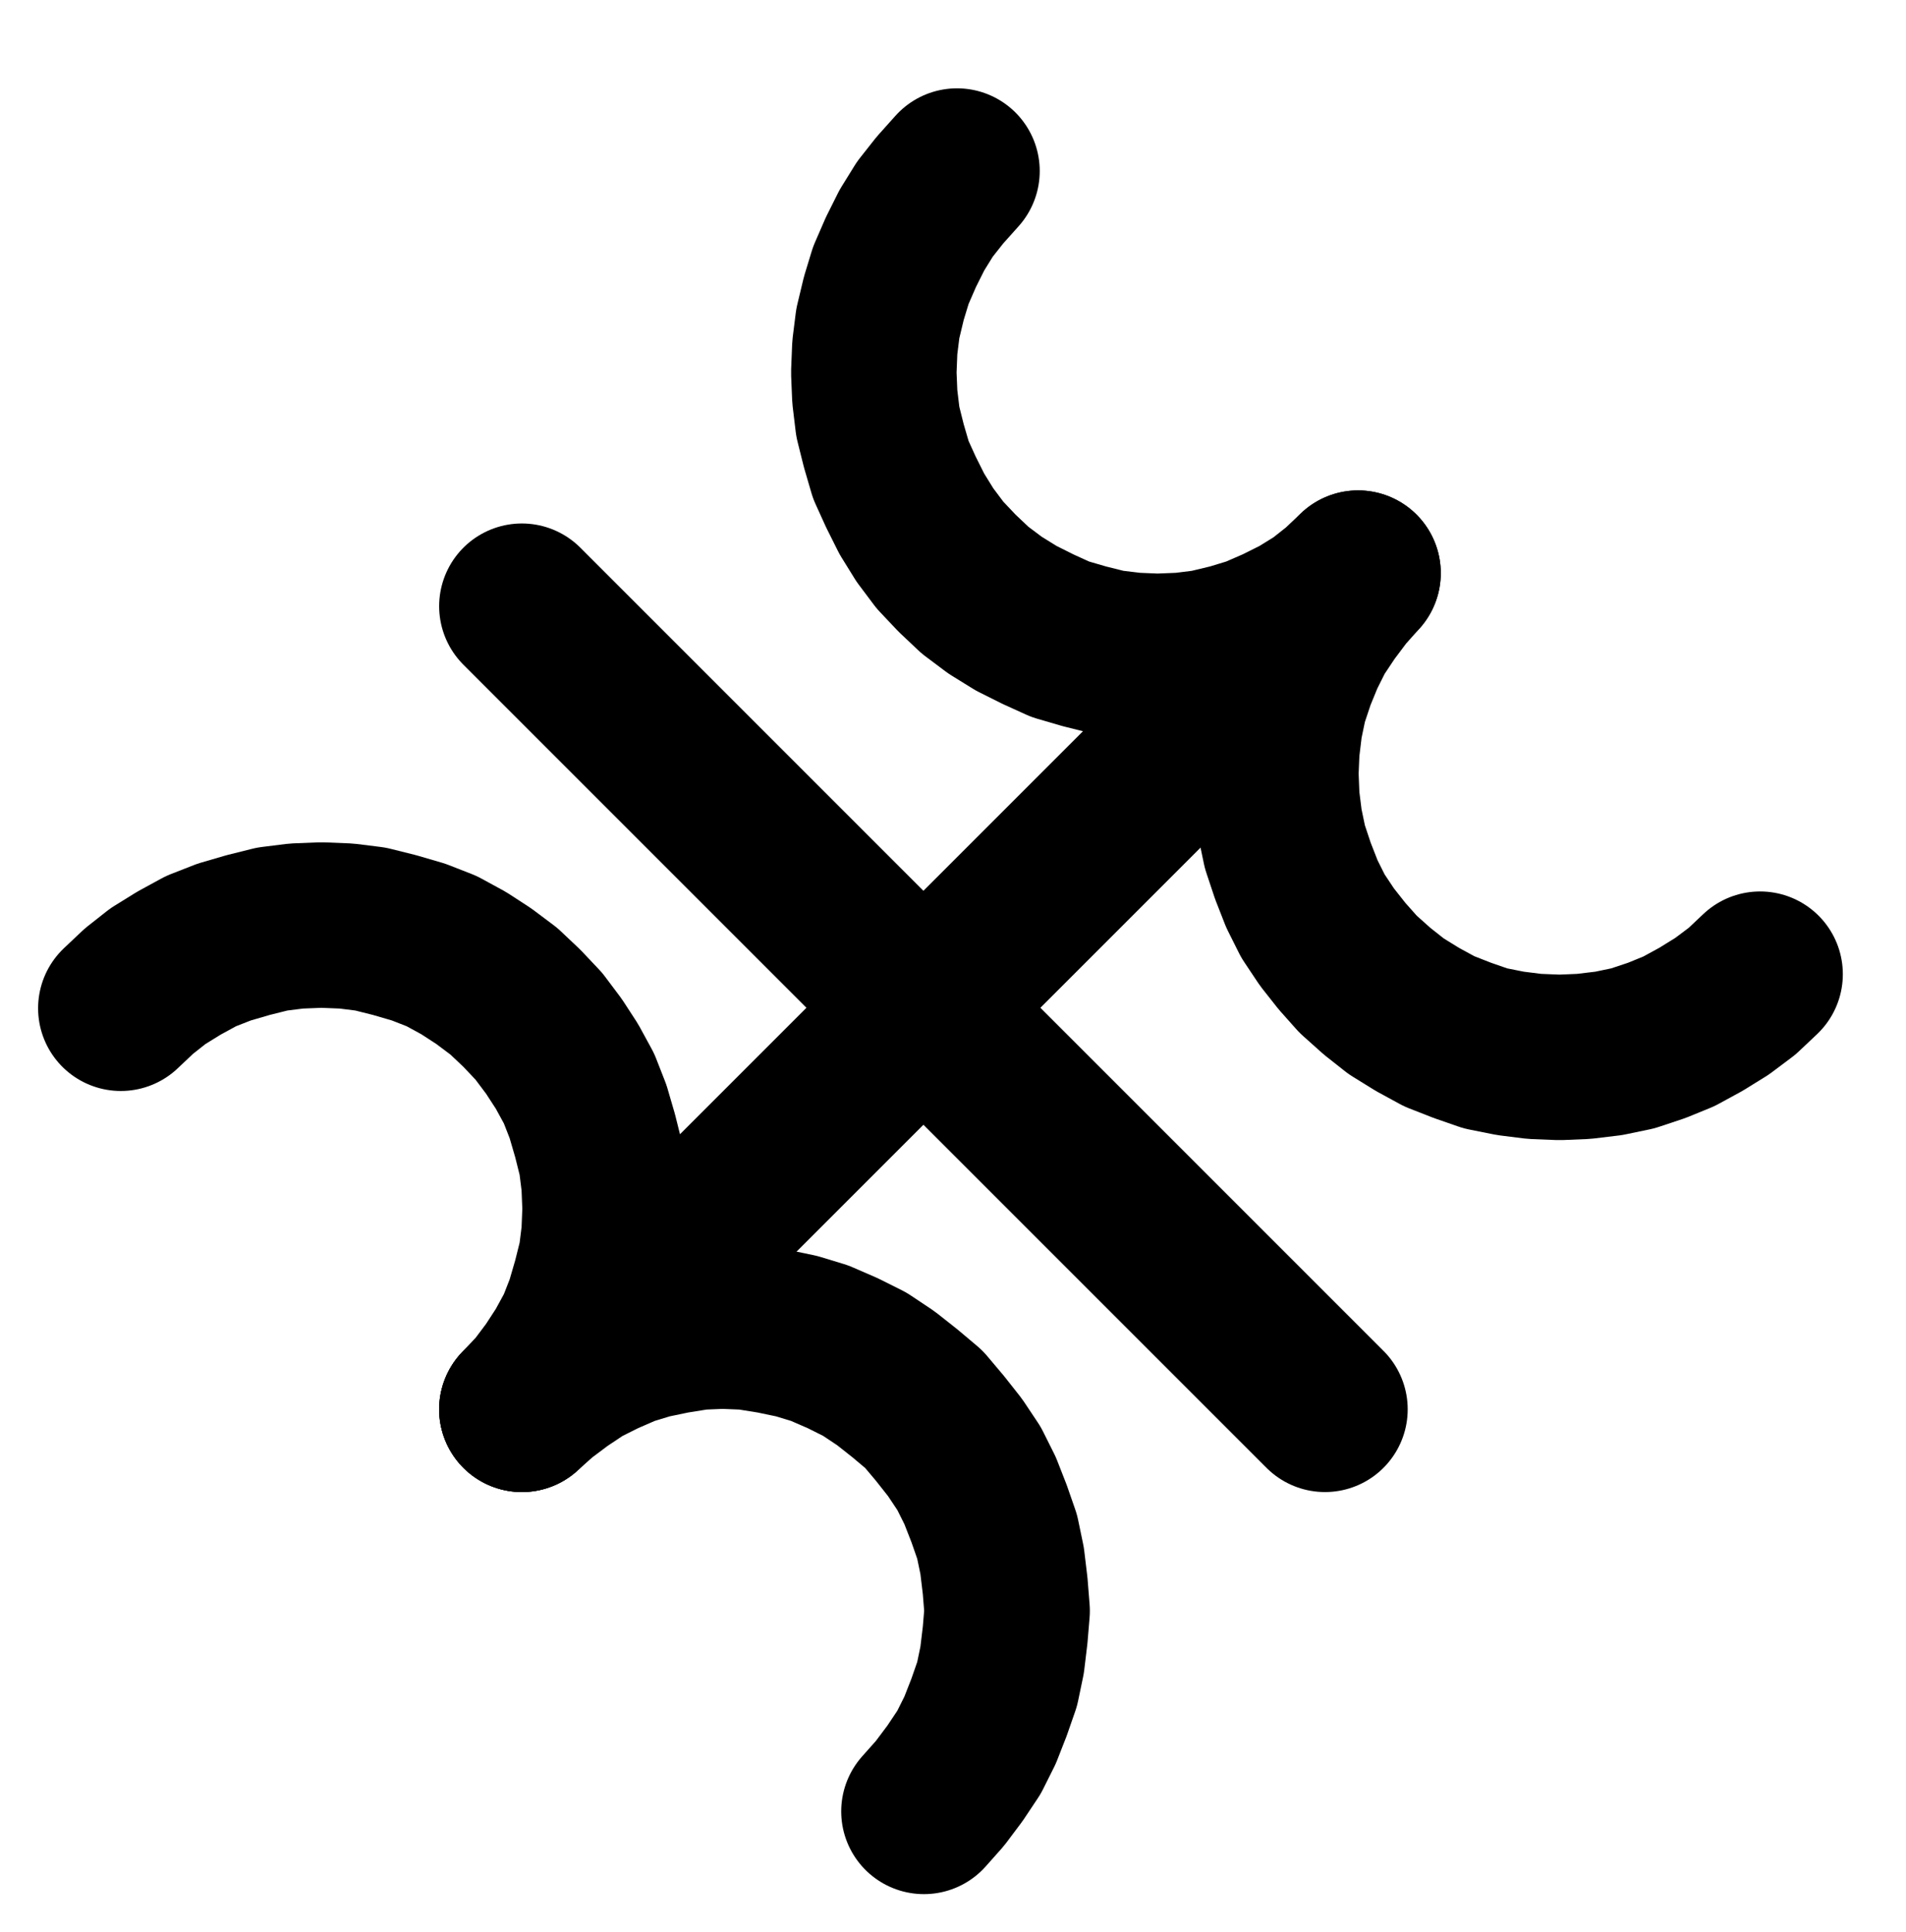 <?xml version="1.0" encoding="UTF-8" standalone="no"?>
<!-- Created with Inkscape (http://www.inkscape.org/) -->

<svg
   version="1.1"
   id="svg1"
   width="304.16"
   height="308.333"
   viewBox="0 0 304.16 308.333"
   sodipodi:docname="DullFire5.pdf"
   xmlns:inkscape="http://www.inkscape.org/namespaces/inkscape"
   xmlns:sodipodi="http://sodipodi.sourceforge.net/DTD/sodipodi-0.dtd"
   xmlns="http://www.w3.org/2000/svg"
   xmlns:svg="http://www.w3.org/2000/svg">
  <defs
     id="defs1">
    <clipPath
       clipPathUnits="userSpaceOnUse"
       id="clipPath2">
      <path
         d="M 0,0.16 V 1122.56 H 793.6 V 0.16 Z"
         transform="translate(-330.08,-628)"
         clip-rule="evenodd"
         id="path2" />
    </clipPath>
    <clipPath
       clipPathUnits="userSpaceOnUse"
       id="clipPath4">
      <path
         d="M 0,0.16 V 1122.56 H 793.6 V 0.16 Z"
         transform="translate(-394.24,-692.16)"
         clip-rule="evenodd"
         id="path4" />
    </clipPath>
    <clipPath
       clipPathUnits="userSpaceOnUse"
       id="clipPath6">
      <path
         d="M 0,0.16 V 1122.56 H 793.6 V 0.16 Z"
         clip-rule="evenodd"
         id="path6" />
    </clipPath>
    <clipPath
       clipPathUnits="userSpaceOnUse"
       id="clipPath8">
      <path
         d="M 0,0.16 V 1122.56 H 793.6 V 0.16 Z"
         transform="translate(-463.52,-494.56)"
         clip-rule="evenodd"
         id="path8" />
    </clipPath>
    <clipPath
       clipPathUnits="userSpaceOnUse"
       id="clipPath10">
      <path
         d="M 0,0.16 V 1122.56 H 793.6 V 0.16 Z"
         transform="translate(-399.52,-430.4)"
         clip-rule="evenodd"
         id="path10" />
    </clipPath>
    <clipPath
       clipPathUnits="userSpaceOnUse"
       id="clipPath12">
      <path
         d="M 0,0.16 V 1122.56 H 793.6 V 0.16 Z"
         clip-rule="evenodd"
         id="path12" />
    </clipPath>
  </defs>
  <sodipodi:namedview
     id="namedview1"
     pagecolor="#505050"
     bordercolor="#eeeeee"
     borderopacity="1"
     inkscape:showpageshadow="0"
     inkscape:pageopacity="0"
     inkscape:pagecheckerboard="0"
     inkscape:deskcolor="#505050">
    <inkscape:page
       x="0"
       y="0"
       inkscape:label="1"
       id="page1"
       width="304.16"
       height="308.333"
       margin="0"
       bleed="0" />
  </sodipodi:namedview>
  <g
     id="g1"
     inkscape:groupmode="layer"
     inkscape:label="1">
    <path
       id="path1"
       d="m 0,0 2.72,-2.88 2.4,-3.2 2.08,-3.2 1.92,-3.52 1.44,-3.68 1.12,-3.84 0.96,-3.84 0.48,-3.84 0.16,-4 -0.16,-4 -0.48,-3.84 -0.96,-3.84 -1.12,-3.84 -1.44,-3.68 -1.92,-3.52 -2.08,-3.2 -2.4,-3.2 L 0,-64 l -2.88,-2.72 -3.2,-2.4 -3.2,-2.08 -3.52,-1.92 -3.68,-1.44 -3.84,-1.12 -3.84,-0.96 -3.84,-0.48 -4,-0.16 -4,0.16 -3.84,0.48 -3.84,0.96 -3.84,1.12 -3.68,1.44 -3.52,1.92 -3.36,2.08 -3.04,2.4 L -64,-64"
       style="fill:none;stroke:#000000;stroke-width:26.4;stroke-linecap:round;stroke-linejoin:round;stroke-miterlimit:10;stroke-dasharray:none;stroke-opacity:1"
       transform="translate(83.28,224.893)"
       clip-path="url(#clipPath2)" />
    <path
       id="path3"
       d="m 0,0 2.56,-2.88 2.4,-3.2 2.24,-3.36 1.76,-3.52 1.44,-3.68 1.28,-3.68 0.8,-3.84 0.48,-4 0.32,-3.84 -0.32,-4 -0.48,-4 -0.8,-3.84 -1.28,-3.68 -1.44,-3.68 -1.76,-3.52 -2.24,-3.36 -2.4,-3.04 -2.56,-3.04 -3.04,-2.56 -3.04,-2.4 -3.36,-2.24 -3.52,-1.76 -3.68,-1.6 -3.68,-1.12 -3.84,-0.8 -4,-0.64 -4,-0.16 -3.84,0.16 -4,0.64 -3.84,0.8 -3.68,1.12 -3.68,1.6 -3.52,1.76 -3.36,2.24 -3.2,2.4 -2.88,2.56"
       style="fill:none;stroke:#000000;stroke-width:26.4;stroke-linecap:round;stroke-linejoin:round;stroke-miterlimit:10;stroke-dasharray:none;stroke-opacity:1"
       transform="translate(147.44,289.053)"
       clip-path="url(#clipPath4)" />
    <path
       id="path5"
       d="m 330.08,628 128.16,-128.16"
       style="fill:none;stroke:#000000;stroke-width:26.4;stroke-linecap:round;stroke-linejoin:round;stroke-miterlimit:10;stroke-dasharray:none;stroke-opacity:1"
       transform="translate(-246.8,-403.107)"
       clip-path="url(#clipPath6)" />
    <path
       id="path7"
       d="m 0,0 -2.56,2.88 -2.4,3.2 -2.24,3.36 -1.76,3.52 -1.44,3.52 -1.28,3.84 -0.8,3.84 -0.48,4 -0.16,3.84 0.16,4 0.48,3.84 0.8,3.84 1.28,3.84 1.44,3.68 1.76,3.52 2.24,3.36 2.4,3.04 L 0,64 l 3.04,2.72 3.04,2.4 3.36,2.08 3.52,1.92 3.68,1.44 3.68,1.28 4,0.8 3.84,0.48 4,0.16 3.84,-0.16 4,-0.48 3.84,-0.8 3.84,-1.28 3.52,-1.44 3.52,-1.92 3.36,-2.08 3.2,-2.4 L 64.16,64"
       style="fill:none;stroke:#000000;stroke-width:26.4;stroke-linecap:round;stroke-linejoin:round;stroke-miterlimit:10;stroke-dasharray:none;stroke-opacity:1"
       transform="translate(216.72,91.453)"
       clip-path="url(#clipPath8)" />
    <path
       id="path9"
       d="m 0,0 -2.72,3.04 -2.4,3.04 -2.08,3.36 -1.76,3.52 -1.6,3.68 -1.12,3.68 -0.96,4 -0.48,3.84 -0.16,4 0.16,3.84 0.48,4 0.96,3.84 1.12,3.84 1.6,3.52 1.76,3.52 2.08,3.36 2.4,3.2 2.72,2.88 2.88,2.72 3.2,2.4 3.36,2.08 3.52,1.76 3.52,1.6 3.84,1.12 3.84,0.96 4,0.48 3.84,0.16 4,-0.16 3.84,-0.48 4,-0.96 3.68,-1.12 3.68,-1.6 3.52,-1.76 3.36,-2.08 3.04,-2.4 L 64,64.16"
       style="fill:none;stroke:#000000;stroke-width:26.4;stroke-linecap:round;stroke-linejoin:round;stroke-miterlimit:10;stroke-dasharray:none;stroke-opacity:1"
       transform="translate(152.72,27.293)"
       clip-path="url(#clipPath10)" />
    <path
       id="path11"
       d="M 330.08,499.84 458.24,628"
       style="fill:none;stroke:#000000;stroke-width:26.4;stroke-linecap:round;stroke-linejoin:round;stroke-miterlimit:10;stroke-dasharray:none;stroke-opacity:1"
       transform="translate(-246.8,-403.107)"
       clip-path="url(#clipPath12)" />
  </g>
</svg>

